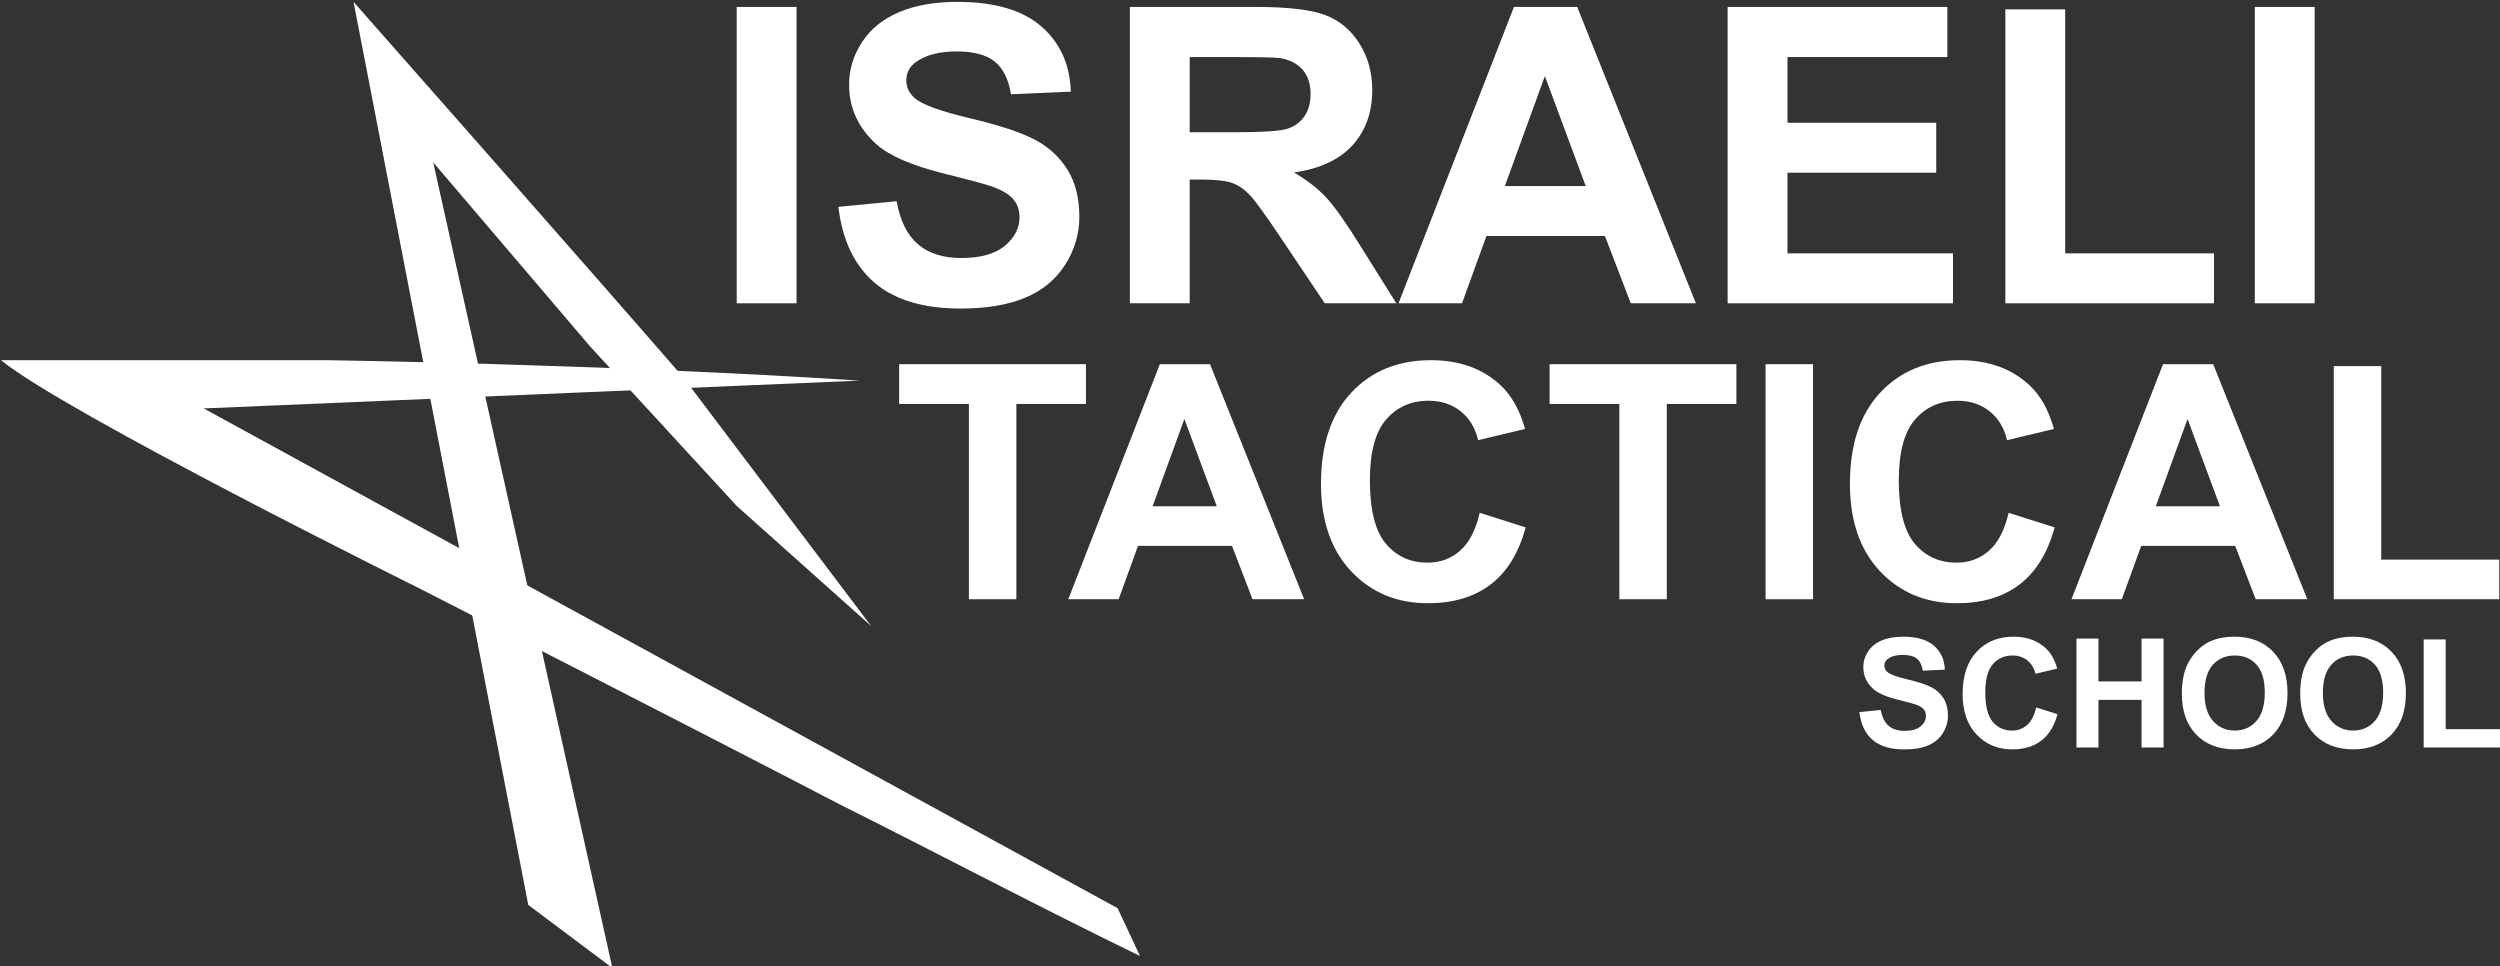 <?xml version="1.0" encoding="UTF-8" standalone="no"?>
<!-- Created with Inkscape (http://www.inkscape.org/) -->

<svg
   xmlns:dc="http://purl.org/dc/elements/1.1/"
   xmlns:cc="http://creativecommons.org/ns#"
   xmlns:rdf="http://www.w3.org/1999/02/22-rdf-syntax-ns#"
   xmlns:svg="http://www.w3.org/2000/svg"
   xmlns="http://www.w3.org/2000/svg"
   xmlns:sodipodi="http://sodipodi.sourceforge.net/DTD/sodipodi-0.dtd"
   xmlns:inkscape="http://www.inkscape.org/namespaces/inkscape"
   version="1.1"
   id="svg2"
   xml:space="preserve"
   width="893.137"
   height="345.216"
   viewBox="0 0 893.137 345.216"
   sodipodi:docname="desktop logo.svg"
   inkscape:version="0.92.3 (2405546, 2018-03-11)"><rect x="0" y="0" width="893.137" height="345.216" fill="#333333" stroke="none"/><defs
     id="defs6"><clipPath
       clipPathUnits="userSpaceOnUse"
       id="clipPath18"><path
         d="M 0,558.506 H 796.203 V 0 H 0 Z"
         id="path16"
         inkscape:connector-curvature="0" /></clipPath><clipPath
       clipPathUnits="userSpaceOnUse"
       id="clipPath106"><path
         d="m 361.676,124.661 h 4.269 v -2.134 h -4.269 z"
         id="path104"
         inkscape:connector-curvature="0" /></clipPath></defs><sodipodi:namedview
     pagecolor="#ffffff"
     bordercolor="#666666"
     borderopacity="1"
     objecttolerance="10"
     gridtolerance="10"
     guidetolerance="10"
     inkscape:pageopacity="0"
     inkscape:pageshadow="2"
     inkscape:window-width="1920"
     inkscape:window-height="1012"
     id="namedview4"
     showgrid="false"
     inkscape:zoom="0.89637639"
     inkscape:cx="448.94709"
     inkscape:cy="408.27517"
     inkscape:window-x="-8"
     inkscape:window-y="-8"
     inkscape:window-maximized="1"
     inkscape:current-layer="g10" /><g
     id="g10"
     inkscape:groupmode="layer"
     inkscape:label="LOGO ISRAEL TACTICAL"
     transform="matrix(1.333,0,0,-1.333,0,345.216)"><path
       d="m 197.449,257.116 h 16.03 v -79.423 h -16.03 z"
       style="fill:#ffffff;fill-opacity:1;fill-rule:nonzero;stroke:none"
       id="path116"
       inkscape:connector-curvature="0" /><g
       id="g118"
       transform="translate(224.695,203.534)"
       style="fill:#ffffff"><path
         d="m 0,0 15.605,1.518 c 0.938,-5.237 2.839,-9.083 5.716,-11.536 2.871,-2.46 6.742,-3.688 11.62,-3.688 5.163,0 9.059,1.092 11.676,3.277 2.616,2.187 3.925,4.742 3.925,7.667 0,1.878 -0.552,3.477 -1.653,4.795 -1.101,1.317 -3.025,2.464 -5.772,3.439 -1.876,0.653 -6.156,1.805 -12.837,3.469 -8.593,2.13 -14.63,4.746 -18.095,7.855 -4.874,4.369 -7.315,9.697 -7.315,15.982 0,4.044 1.147,7.828 3.446,11.349 2.289,3.521 5.595,6.204 9.913,8.046 4.313,1.843 9.522,2.765 15.626,2.765 9.97,0 17.473,-2.187 22.511,-6.559 5.039,-4.369 7.684,-10.202 7.936,-17.498 L 46.27,30.177 c -0.688,4.081 -2.16,7.017 -4.418,8.805 -2.257,1.789 -5.645,2.679 -10.158,2.679 -4.657,0 -8.309,-0.955 -10.944,-2.869 -1.695,-1.23 -2.543,-2.872 -2.543,-4.93 0,-1.88 0.788,-3.485 2.38,-4.821 2.022,-1.699 6.938,-3.469 14.739,-5.31 7.798,-1.843 13.57,-3.748 17.308,-5.716 3.736,-1.97 6.662,-4.661 8.774,-8.071 2.114,-3.415 3.171,-7.632 3.171,-12.652 0,-4.551 -1.268,-8.811 -3.792,-12.785 -2.529,-3.975 -6.106,-6.927 -10.728,-8.857 -4.625,-1.933 -10.383,-2.9 -17.281,-2.9 -10.041,0 -17.752,2.322 -23.131,6.963 C 4.263,-15.647 1.049,-8.885 0,0"
         style="fill:#ffffff;fill-opacity:1;fill-rule:nonzero;stroke:none"
         id="path120"
         inkscape:connector-curvature="0" /></g><g
       id="g122"
       transform="translate(318.85,223.527)"
       style="fill:#ffffff"><path
         d="m 0,0 h 11.868 c 7.694,0 12.495,0.325 14.411,0.976 1.915,0.65 3.414,1.767 4.496,3.356 1.084,1.588 1.622,3.577 1.622,5.96 0,2.672 -0.711,4.83 -2.139,6.474 -1.428,1.643 -3.435,2.681 -6.037,3.115 -1.301,0.181 -5.201,0.271 -11.705,0.271 H 0 Z m -16.033,-45.834 v 79.423 h 33.75 c 8.486,0 14.655,-0.717 18.503,-2.141 3.846,-1.428 6.925,-3.965 9.237,-7.612 2.307,-3.646 3.467,-7.818 3.467,-12.514 0,-5.958 -1.756,-10.88 -5.256,-14.764 -3.506,-3.881 -8.738,-6.328 -15.709,-7.342 3.466,-2.022 6.329,-4.242 8.586,-6.662 2.256,-2.42 5.299,-6.719 9.131,-12.893 l 9.697,-15.495 H 36.195 l -11.597,17.283 c -4.117,6.175 -6.931,10.067 -8.451,11.674 -1.515,1.607 -3.124,2.71 -4.821,3.304 -1.697,0.596 -4.39,0.897 -8.072,0.897 H 0 v -33.158 z"
         style="fill:#ffffff;fill-opacity:1;fill-rule:nonzero;stroke:none"
         id="path124"
         inkscape:connector-curvature="0" /></g><g
       id="g126"
       transform="translate(424.985,209.114)"
       style="fill:#ffffff"><path
         d="M 0,0 -10.946,29.474 -21.667,0 Z M 29.526,-31.421 H 12.078 l -6.931,18.04 h -31.745 l -6.56,-18.04 h -17.01 l 30.933,79.423 h 16.954 z"
         style="fill:#ffffff;fill-opacity:1;fill-rule:nonzero;stroke:none"
         id="path128"
         inkscape:connector-curvature="0" /></g><g
       id="g130"
       transform="translate(463.017,177.693)"
       style="fill:#ffffff"><path
         d="M 0,0 V 79.423 H 58.888 V 65.986 H 16.037 V 48.379 H 55.909 V 34.998 H 16.037 V 13.381 H 60.401 V 0 Z"
         style="fill:#ffffff;fill-opacity:1;fill-rule:nonzero;stroke:none"
         id="path132"
         inkscape:connector-curvature="0" /></g><g
       id="g134"
       transform="translate(537.454,177.693)"
       style="fill:#ffffff"><path
         d="M 0,0 V 78.773 H 16.037 V 13.381 H 55.913 V 0 Z"
         style="fill:#ffffff;fill-opacity:1;fill-rule:nonzero;stroke:none"
         id="path136"
         inkscape:connector-curvature="0" /></g><path
       d="m 604.307,257.116 h 16.035 v -79.423 h -16.035 z"
       style="fill:#ffffff;fill-opacity:1;fill-rule:nonzero;stroke:none"
       id="path138"
       inkscape:connector-curvature="0" /><g
       id="g140"
       transform="translate(259.674,98.378)"
       style="fill:#ffffff"><path
         d="m 0,0 v 52.338 h -18.693 v 10.655 h 50.06 V 52.338 H 12.718 V 0 Z"
         style="fill:#ffffff;fill-opacity:1;fill-rule:nonzero;stroke:none"
         id="path142"
         inkscape:connector-curvature="0" /></g><g
       id="g144"
       transform="translate(326.106,123.302)"
       style="fill:#ffffff"><path
         d="M 0,0 -8.685,23.375 -17.194,0 Z M 23.414,-24.924 H 9.579 L 4.077,-10.615 H -21.1 l -5.199,-14.309 h -13.496 l 24.536,62.993 H -1.81 Z"
         style="fill:#ffffff;fill-opacity:1;fill-rule:nonzero;stroke:none"
         id="path146"
         inkscape:connector-curvature="0" /></g><g
       id="g148"
       transform="translate(396.576,121.54)"
       style="fill:#ffffff"><path
         d="m 0,0 12.33,-3.913 c -1.89,-6.875 -5.034,-11.982 -9.435,-15.313 -4.398,-3.34 -9.976,-5.007 -16.735,-5.007 -8.361,0 -15.24,2.856 -20.621,8.571 -5.39,5.716 -8.08,13.525 -8.08,23.438 0,10.485 2.704,18.627 8.12,24.429 5.412,5.801 12.533,8.699 21.353,8.699 7.706,0 13.964,-2.276 18.778,-6.831 2.868,-2.693 5.015,-6.56 6.445,-11.599 L -0.432,19.466 c -0.75,3.264 -2.299,5.841 -4.661,7.734 -2.362,1.891 -5.238,2.835 -8.618,2.835 -4.669,0 -8.459,-1.676 -11.365,-5.026 -2.91,-3.354 -4.361,-8.782 -4.361,-16.287 0,-7.963 1.43,-13.637 4.297,-17.015 2.868,-3.383 6.587,-5.067 11.169,-5.067 3.385,0 6.289,1.071 8.73,3.223 C -2.81,-7.992 -1.065,-4.613 0,0"
         style="fill:#ffffff;fill-opacity:1;fill-rule:nonzero;stroke:none"
         id="path150"
         inkscape:connector-curvature="0" /></g><g
       id="g152"
       transform="translate(433.999,98.378)"
       style="fill:#ffffff"><path
         d="M 0,0 V 52.338 H -18.691 V 62.993 H 31.367 V 52.338 H 12.718 V 0 Z"
         style="fill:#ffffff;fill-opacity:1;fill-rule:nonzero;stroke:none"
         id="path154"
         inkscape:connector-curvature="0" /></g><path
       d="m 473.188,161.37 h 12.72 V 98.377 h -12.72 z"
       style="fill:#ffffff;fill-opacity:1;fill-rule:nonzero;stroke:none"
       id="path156"
       inkscape:connector-curvature="0" /><g
       id="g158"
       transform="translate(538.325,121.54)"
       style="fill:#ffffff"><path
         d="m 0,0 12.337,-3.913 c -1.891,-6.875 -5.035,-11.982 -9.431,-15.313 -4.399,-3.34 -9.979,-5.007 -16.737,-5.007 -8.366,0 -15.241,2.856 -20.63,8.571 -5.382,5.716 -8.073,13.525 -8.073,23.438 0,10.485 2.706,18.627 8.119,24.429 5.414,5.801 12.533,8.699 21.353,8.699 7.707,0 13.969,-2.276 18.78,-6.831 2.862,-2.693 5.013,-6.56 6.443,-11.599 L -0.423,19.466 c -0.751,3.264 -2.302,5.841 -4.668,7.734 -2.362,1.891 -5.234,2.835 -8.611,2.835 -4.672,0 -8.462,-1.676 -11.368,-5.026 -2.905,-3.354 -4.361,-8.782 -4.361,-16.287 0,-7.963 1.433,-13.637 4.293,-17.015 2.868,-3.383 6.595,-5.067 11.179,-5.067 3.375,0 6.284,1.071 8.72,3.223 C -2.808,-7.992 -1.057,-4.613 0,0"
         style="fill:#ffffff;fill-opacity:1;fill-rule:nonzero;stroke:none"
         id="path160"
         inkscape:connector-curvature="0" /></g><g
       id="g162"
       transform="translate(594.962,123.302)"
       style="fill:#ffffff"><path
         d="M 0,0 -8.68,23.375 -17.185,0 Z M 23.418,-24.924 H 9.583 l -5.499,14.309 h -25.182 l -5.195,-14.309 h -13.494 l 24.534,62.993 h 13.448 z"
         style="fill:#ffffff;fill-opacity:1;fill-rule:nonzero;stroke:none"
         id="path164"
         inkscape:connector-curvature="0" /></g><g
       id="g166"
       transform="translate(625.47,98.378)"
       style="fill:#ffffff"><path
         d="M 0,0 V 62.478 H 12.72 V 10.615 H 44.344 V 0 Z"
         style="fill:#ffffff;fill-opacity:1;fill-rule:nonzero;stroke:none"
         id="path168"
         inkscape:connector-curvature="0" /></g><g
       id="g170"
       transform="translate(498.326,68.139)"
       style="fill:#ffffff"><path
         d="m 0,0 5.739,0.559 c 0.344,-1.922 1.044,-3.34 2.099,-4.24 1.055,-0.905 2.483,-1.355 4.274,-1.355 1.899,0 3.331,0.4 4.294,1.205 0.963,0.804 1.44,1.742 1.44,2.818 0,0.688 -0.2,1.276 -0.608,1.759 C 16.835,1.234 16.124,1.655 15.12,2.014 14.432,2.251 12.856,2.677 10.4,3.289 7.24,4.073 5.022,5.036 3.748,6.175 1.955,7.784 1.055,9.744 1.055,12.053 c 0,1.489 0.421,2.877 1.269,4.174 0.84,1.296 2.056,2.28 3.644,2.955 1.585,0.68 3.5,1.018 5.748,1.018 3.664,0 6.424,-0.805 8.271,-2.41 1.855,-1.609 2.831,-3.752 2.923,-6.433 l -5.895,-0.259 c -0.255,1.497 -0.799,2.577 -1.626,3.236 -0.828,0.654 -2.077,0.984 -3.732,0.984 -1.718,0 -3.058,-0.355 -4.025,-1.055 -0.626,-0.45 -0.941,-1.055 -0.941,-1.814 0,-0.688 0.294,-1.28 0.882,-1.772 0.74,-0.625 2.55,-1.275 5.416,-1.951 2.866,-0.675 4.988,-1.376 6.36,-2.101 1.38,-0.725 2.45,-1.714 3.229,-2.965 0.778,-1.259 1.161,-2.81 1.161,-4.652 0,-1.676 -0.458,-3.24 -1.39,-4.703 -0.93,-1.459 -2.245,-2.547 -3.944,-3.256 -1.697,-0.709 -3.819,-1.063 -6.352,-1.063 -3.694,0 -6.527,0.85 -8.503,2.555 C 1.568,-5.749 0.386,-3.264 0,0"
         style="fill:#ffffff;fill-opacity:1;fill-rule:nonzero;stroke:none"
         id="path172"
         inkscape:connector-curvature="0" /></g><g
       id="g174"
       transform="translate(545.711,69.377)"
       style="fill:#ffffff"><path
         d="m 0,0 5.72,-1.814 c -0.882,-3.185 -2.337,-5.553 -4.375,-7.1 -2.037,-1.547 -4.622,-2.322 -7.757,-2.322 -3.878,0 -7.067,1.326 -9.56,3.977 -2.496,2.648 -3.744,6.267 -3.744,10.861 0,4.861 1.255,8.635 3.765,11.324 2.505,2.689 5.807,4.036 9.897,4.036 3.571,0 6.475,-1.059 8.703,-3.169 1.328,-1.247 2.327,-3.039 2.988,-5.378 L -0.2,9.022 c -0.342,1.513 -1.063,2.71 -2.158,3.586 -1.098,0.875 -2.43,1.313 -3.996,1.313 -2.16,0 -3.917,-0.776 -5.268,-2.331 -1.346,-1.551 -2.017,-4.069 -2.017,-7.55 0,-3.69 0.658,-6.321 1.988,-7.884 1.33,-1.568 3.054,-2.352 5.18,-2.352 1.564,0 2.913,0.497 4.045,1.493 C -1.301,-3.702 -0.494,-2.139 0,0"
         style="fill:#ffffff;fill-opacity:1;fill-rule:nonzero;stroke:none"
         id="path176"
         inkscape:connector-curvature="0" /></g><g
       id="g178"
       transform="translate(556.511,58.642)"
       style="fill:#ffffff"><path
         d="m 0,0 v 29.197 h 5.893 v -11.49 h 11.551 v 11.49 h 5.897 V 0 H 17.444 V 12.766 H 5.893 V 0 Z"
         style="fill:#ffffff;fill-opacity:1;fill-rule:nonzero;stroke:none"
         id="path180"
         inkscape:connector-curvature="0" /></g><g
       id="g182"
       transform="translate(590.826,73.259)"
       style="fill:#ffffff"><path
         d="m 0,0 c 0,-3.306 0.761,-5.812 2.289,-7.517 1.526,-1.705 3.464,-2.56 5.82,-2.56 2.349,0 4.278,0.846 5.787,2.539 1.501,1.693 2.258,4.232 2.258,7.617 0,3.348 -0.732,5.845 -2.2,7.492 C 12.485,9.214 10.535,10.04 8.109,10.04 5.676,10.04 3.715,9.206 2.226,7.538 0.742,5.875 0,3.361 0,0 m -6.072,-0.2 c 0,2.977 0.444,5.47 1.334,7.492 0.66,1.484 1.567,2.823 2.718,4.003 1.144,1.183 2.405,2.059 3.771,2.63 1.82,0.772 3.921,1.155 6.296,1.155 4.302,0 7.744,-1.338 10.324,-4.007 2.586,-2.668 3.876,-6.378 3.876,-11.131 0,-4.716 -1.282,-8.401 -3.842,-11.065 -2.562,-2.664 -5.995,-3.994 -10.279,-3.994 -4.34,0 -7.795,1.325 -10.355,3.977 -2.566,2.647 -3.843,6.295 -3.843,10.94"
         style="fill:#ffffff;fill-opacity:1;fill-rule:nonzero;stroke:none"
         id="path184"
         inkscape:connector-curvature="0" /></g><g
       id="g186"
       transform="translate(622.553,73.259)"
       style="fill:#ffffff"><path
         d="m 0,0 c 0,-3.306 0.761,-5.812 2.289,-7.517 1.53,-1.705 3.469,-2.56 5.82,-2.56 2.345,0 4.278,0.846 5.783,2.539 1.505,1.693 2.261,4.232 2.261,7.617 0,3.348 -0.735,5.845 -2.199,7.492 C 12.489,9.214 10.535,10.04 8.109,10.04 5.676,10.04 3.719,9.206 2.23,7.538 0.746,5.875 0,3.361 0,0 m -6.075,-0.2 c 0,2.977 0.446,5.47 1.337,7.492 0.658,1.484 1.565,2.823 2.72,4.003 1.142,1.183 2.403,2.059 3.773,2.63 1.816,0.772 3.913,1.155 6.296,1.155 4.298,0 7.74,-1.338 10.325,-4.007 2.58,-2.668 3.871,-6.378 3.871,-11.131 0,-4.716 -1.282,-8.401 -3.842,-11.065 -2.564,-2.664 -5.991,-3.994 -10.279,-3.994 -4.34,0 -7.799,1.325 -10.359,3.977 -2.562,2.647 -3.842,6.295 -3.842,10.94"
         style="fill:#ffffff;fill-opacity:1;fill-rule:nonzero;stroke:none"
         id="path188"
         inkscape:connector-curvature="0" /></g><g
       id="g190"
       transform="translate(649.561,58.642)"
       style="fill:#ffffff"><path
         d="M 0,0 V 28.959 H 5.895 V 4.92 H 20.554 V 0 Z"
         style="fill:#ffffff;fill-opacity:1;fill-rule:nonzero;stroke:none"
         id="path192"
         inkscape:connector-curvature="0" /></g><g
       id="g194"
       transform="translate(158.213,166.061)"
       style="fill:#ffffff"><path
         d="M 0,0 39.236,-42.684 75.281,-74.883 24.894,-8.209 C -0.127,20.665 -63.463,92.411 -63.463,92.411 l 46.83,-242.027 22.541,-16.885 -48.017,215.9 z"
         style="fill:#ffffff;fill-opacity:1;fill-rule:nonzero;stroke:none"
         id="path196"
         inkscape:connector-curvature="0" /></g><g
       id="g198"
       transform="translate(87.593,162.444)"
       style="fill:#ffffff"><path
         d="m 0,0 c 0,0 75.225,-1.073 142.789,-5.478 l -175.794,-7.449 244.948,-133.948 5.985,-12.799 c -27.396,13.308 -54.008,27.396 -80.62,40.704 -37.57,19.566 -112.71,57.918 -112.71,57.918 0,0 -94.707,46.964 -111.928,61.052 z"
         style="fill:#ffffff;fill-opacity:1;fill-rule:nonzero;stroke:none"
         id="path200"
         inkscape:connector-curvature="0" /></g></g></svg>